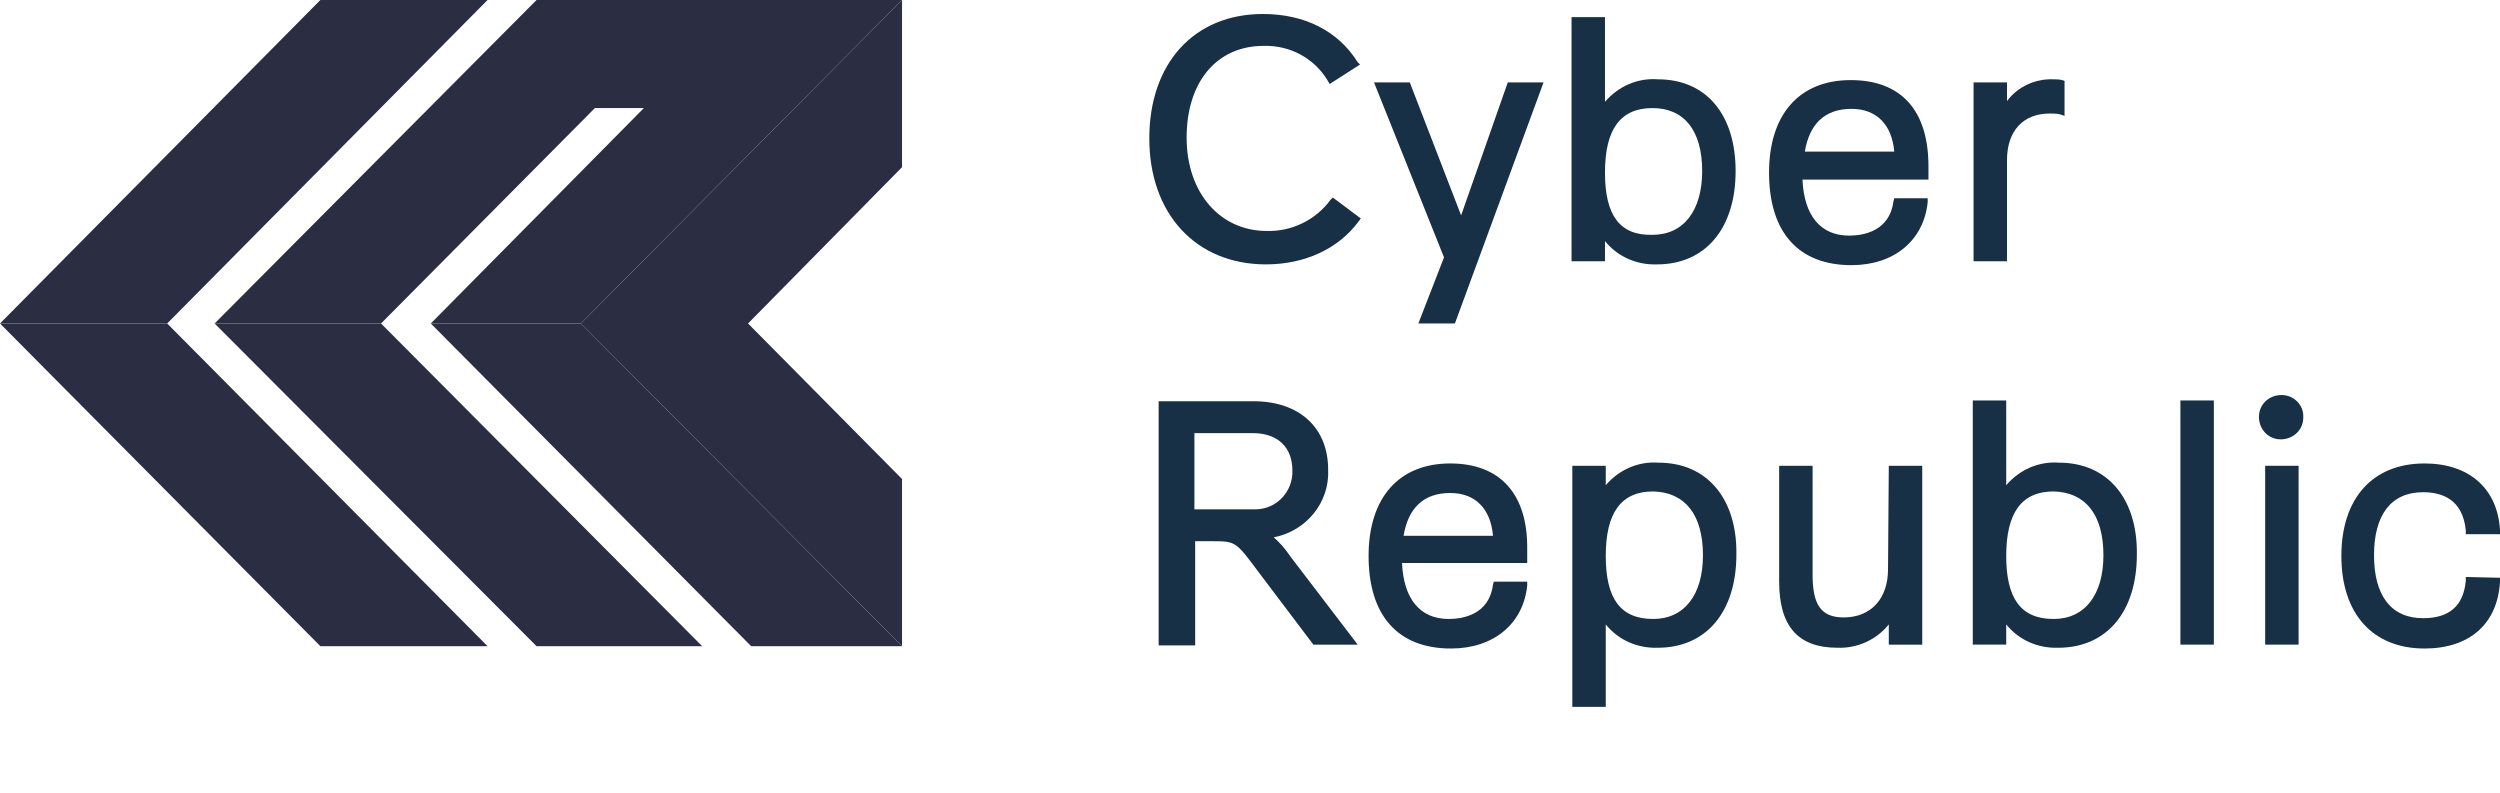 <svg xmlns="http://www.w3.org/2000/svg" xmlns:xlink="http://www.w3.org/1999/xlink" id="Layer_1" x="0" y="0" enable-background="new 0 0 321.5 102" version="1.1" viewBox="0 0 321.5 102" xml:space="preserve"><style type="text/css">.st0{fill:#1de9b6}.st1{fill:#2b2d42}.st2{fill:#173045}</style><title>logo</title><polygon points="116 0 116 21.5 96.2 41.6 116 21.5 116 0" class="st0"/><polygon points="69 0 27.6 41.6 49 41.6 76.5 13.9 82.8 13.9 55.4 41.6 74.7 41.6 116 0" class="st1"/><polygon points="27.6 41.6 69 83.1 90.3 83.1 49 41.6" class="st1"/><polygon points="55.4 41.6 96.6 83.1 116 83.1 116 83.1 74.7 41.6" class="st1"/><polygon points="116 0 74.7 41.6 116 83.1 116 61.6 96.2 41.6 96.2 41.6 116 21.5" class="st1"/><polyline points="41.2 83.1 62.7 83.1 21.5 41.6 0 41.6 41.2 83.1" class="st1"/><polyline points="41.2 0 62.7 0 21.5 41.6 0 41.6 41.2 0" class="st1"/><path d="M171.1,25.7c-1.9,2.6-5,4.1-8.2,4c-6,0-10.3-4.9-10.3-12c0-7.2,3.9-11.8,9.9-11.8c3.4-0.1,6.5,1.6,8.2,4.4	l0.3,0.5l3.9-2.5L174.6,8c-2.5-4-6.8-6.2-12.2-6.2c-8.8,0-14.6,6.3-14.6,16c0,9.7,6,16.2,15,16.2c5,0,9.3-2,11.9-5.5l0.3-0.4	l-3.6-2.7L171.1,25.7z" class="st2"/><polygon points="187.9 27.7 181.3 10.6 176.7 10.6 185.7 33.1 182.4 41.6 187.1 41.6 198.5 10.6 193.9 10.6" class="st2"/><path d="M206.4,31c1.6,2,4.1,3.1,6.7,3c6.2,0,10.1-4.6,10.1-12c0-7.3-3.8-11.8-10-11.8c-2.6-0.2-5.1,0.9-6.8,2.9V2.2	h-4.3v31.4h4.3V31z M206.4,22.2c0-5.6,2-8.3,6.1-8.3c4.1,0,6.4,2.9,6.4,8.1c0,5.1-2.4,8.2-6.4,8.2C208.3,30.3,206.4,27.7,206.4,22.2	L206.4,22.2z" class="st2"/><path d="M238,10.3c-6.6,0-10.5,4.4-10.5,11.9c0,7.7,3.8,11.9,10.6,11.9c5.5,0,9.3-3.2,9.8-8.1l0-0.5h-4.3l-0.1,0.4	c-0.5,3.8-3.8,4.4-5.7,4.4c-3.7,0-5.8-2.6-6-7.2H248v-1.7C248,14.2,244.5,10.3,238,10.3z M232.1,19.5c0.6-3.6,2.6-5.5,6-5.5	c3.2,0,5.2,2,5.5,5.5H232.1z" class="st2"/><path d="M258.1,20.6c0-3.8,2.1-6,5.5-6c0.4,0,0.9,0,1.3,0.1l0.6,0.2v-4.5l-0.3-0.1c-0.4-0.1-0.8-0.1-1.1-0.1	c-2.3-0.1-4.6,0.9-6,2.8v-2.4h-4.3v23h4.3V20.6z" class="st2"/><path d="M165.9,71.5c-0.6-0.9-1.3-1.7-2.1-2.4c4.2-0.8,7.2-4.5,7-8.7c0-5.4-3.7-8.8-9.6-8.8H149v31.4h4.7V69.6h2.1	c3.1,0,3.1,0,6,3.9l7.1,9.4h5.7l-8.4-11L165.9,71.5z M153.7,55.7h7.4c3.2,0,5.1,1.8,5.1,4.8c0.1,2.6-1.9,4.9-4.6,5	c-0.2,0-0.4,0-0.6,0h-7.4V55.7z" class="st2"/><path d="M186.5,59.6c-6.6,0-10.5,4.4-10.5,11.9c0,7.7,3.8,11.9,10.6,11.9c5.5,0,9.3-3.2,9.8-8.1l0-0.5h-4.3l-0.1,0.4	c-0.5,3.8-3.8,4.4-5.7,4.4c-3.7,0-5.8-2.6-6-7.2h16.1v-1.7C196.5,63.5,192.9,59.6,186.5,59.6z M180.5,68.9c0.6-3.6,2.6-5.5,6-5.5	c3.2,0,5.2,2,5.5,5.5H180.5z" class="st2"/><path d="M213.3,59.5c-2.6-0.2-5.1,0.9-6.8,2.9v-2.5h-4.3v31h4.3V80.3c1.6,2,4.1,3.1,6.7,3c6.2,0,10.1-4.6,10.1-12	C223.4,64.1,219.5,59.5,213.3,59.5z M219,71.4c0,5.1-2.4,8.2-6.4,8.2c-4.2,0-6.1-2.6-6.1-8.1c0-5.6,2-8.3,6.1-8.3	C216.7,63.3,219,66.2,219,71.4L219,71.4z" class="st2"/><path d="M242.8,73.2c0,3.8-2.2,6.2-5.7,6.2c-2.9,0-4-1.6-4-5.5v-14h-4.3v14.9c0,5.7,2.4,8.5,7.5,8.5c2.5,0.1,5-1,6.6-3	v2.6h4.3v-23h-4.3L242.8,73.2z" class="st2"/><path d="M264.8,59.5c-2.6-0.2-5.1,0.9-6.8,2.9V51.5h-4.3v31.4h4.3v-2.6c1.6,2,4.1,3.1,6.7,3c6.2,0,10.1-4.6,10.1-12	C274.9,64.1,271,59.5,264.8,59.5z M270.5,71.4c0,5.1-2.4,8.2-6.4,8.2c-4.2,0-6.1-2.6-6.1-8.1c0-5.6,2-8.3,6.1-8.3	C268.2,63.3,270.5,66.2,270.5,71.4L270.5,71.4z" class="st2"/><rect width="4.3" height="31.4" x="280.4" y="51.5" class="st2"/><path d="M293.4,50.8c-1.6,0-2.9,1.2-2.9,2.8c0,1.6,1.2,2.9,2.8,2.9s2.9-1.2,2.9-2.8c0,0,0,0,0,0	C296.3,52.1,295,50.8,293.4,50.8C293.5,50.8,293.5,50.8,293.4,50.8z" class="st2"/><rect width="4.3" height="23" x="291.3" y="59.9" class="st2"/><path d="M317.1,74.2l0,0.5c-0.3,3.2-2.1,4.8-5.5,4.8c-4.1,0-6.3-2.9-6.3-8.1c0-5.2,2.2-8.1,6.3-8.1	c2.3,0,5.1,0.8,5.5,4.9l0,0.5h4.4l0-0.5c-0.3-5.4-4-8.6-9.7-8.6c-6.7,0-10.7,4.5-10.7,11.9c0,7.4,4,11.9,10.7,11.9	c5.8,0,9.4-3.2,9.7-8.6l0-0.5L317.1,74.2z" class="st2"/></svg>